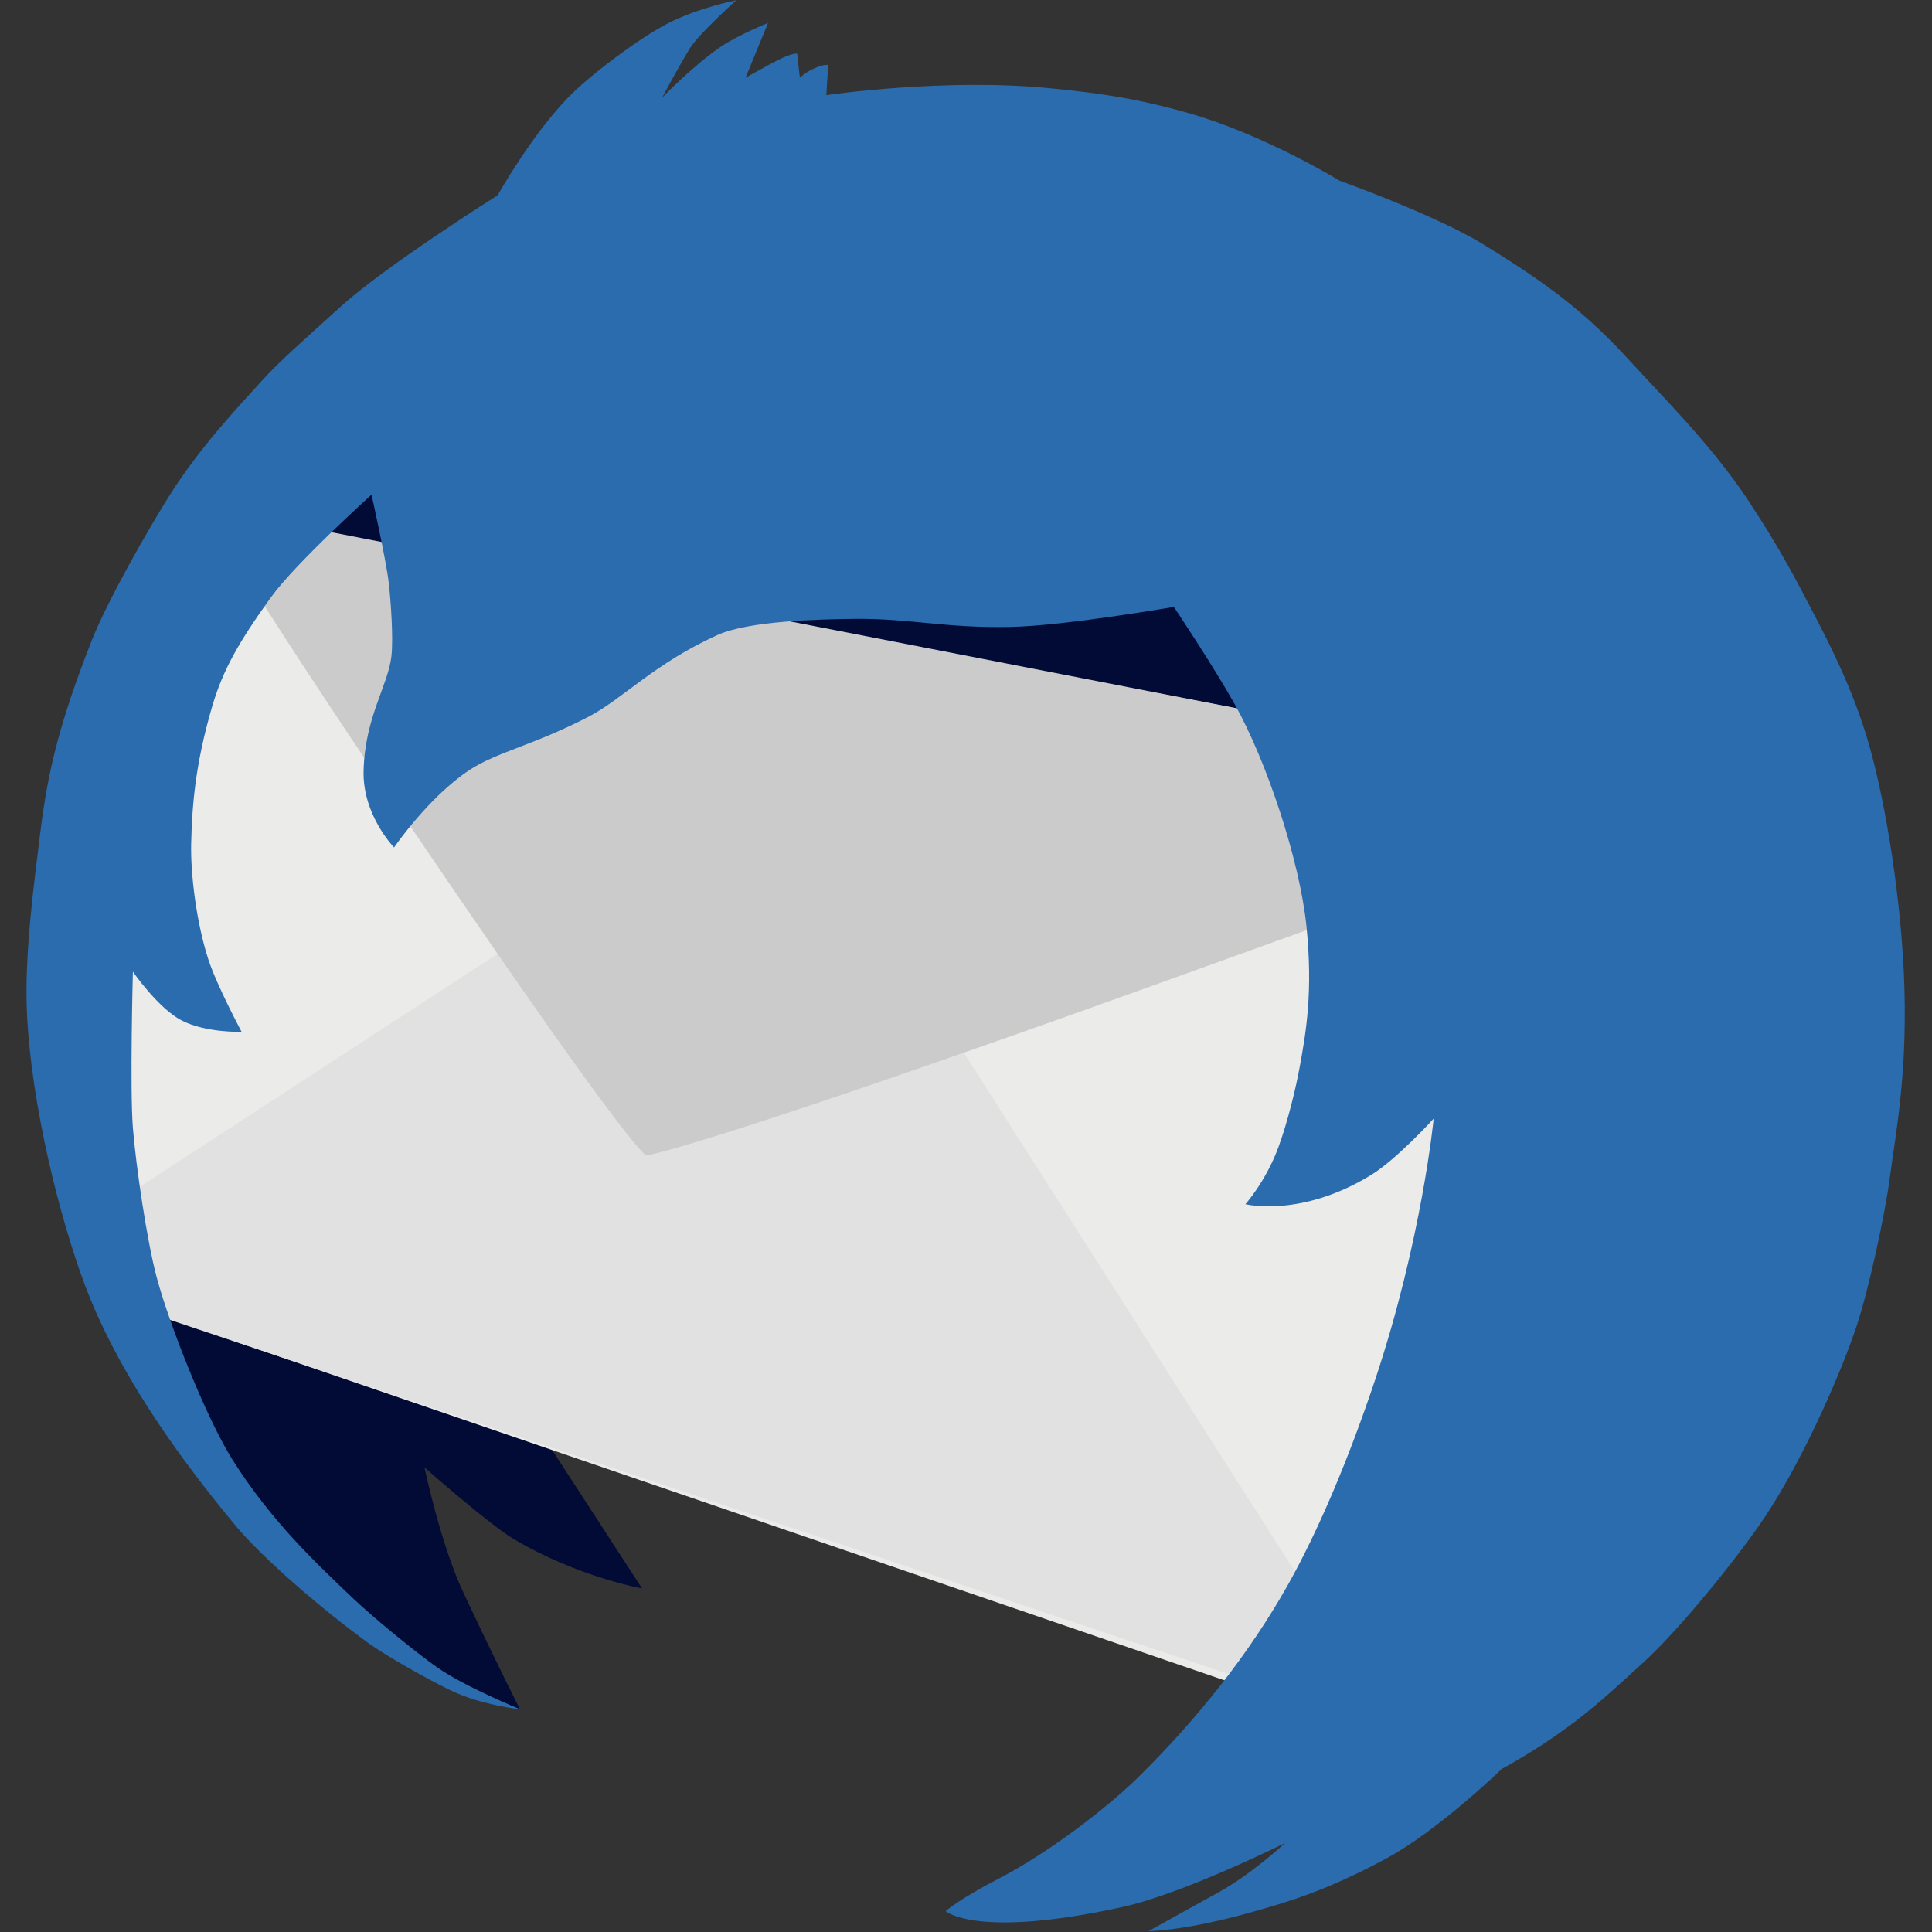 <?xml version="1.0" encoding="UTF-8" standalone="no"?>
<svg xmlns="http://www.w3.org/2000/svg" version="1.1" x="0" y="0" width="64" height="64" viewBox="0 0 64 64" xml:space="preserve">
 <rect x="0" y="0" width="64" height="64" fill="#333333" stroke="none"/>
 <g>
  <g transform="translate(0.901,0.102)">
   <polygon style="fill:#010b36" transform="matrix(1.037,0,0,1.037,-2.111,-0.7)" points="50.21 17.49 51.23 30.75 5.6 21.34 14.64 11.93"/>
   <path style="fill:#010b36" d="m 16.325,56.521 c 0,0 -0.792,-1.55 -1.888,-3.894 -0.748,-1.594 -1.275,-4.117 -1.275,-4.117 0,0 2.164,1.909 2.987,2.391 2.109,1.241 4.218,1.615 4.218,1.615 l -3.735,-5.75 -8.828,-5.648 -5.008,1.239 3.603,6.462 2.768,3.234 1.823,1.507 3.712,2.457 1.624,0.505"/>
   <path style="fill:#ebebea" d="M 2.863,42.956 46.286,57.83 54.785,26.223 c 0,0 -46.652,-9.163 -48.036,-8.765 -1.384,0.399 -4.181,5 -5.404,11.088 -1.25,6.236 1.518,14.411 1.518,14.411"/>
   <polygon style="fill:#e2e1e1" transform="matrix(1.037,0,0,1.037,-2.111,-0.7)" points="26.16 25.12 45.76 55.84 5.4 42.34 3.88 39.63"/>
   <path style="fill:#cbcbcb" d="m 20.522,38.175 c 0,0 1.948,-0.295 16.903,-5.678 14.28,-5.139 17.361,-6.274 17.361,-6.274 L 5.959,16.727 c 0,0 0.089,0.756 7.082,11.056 7.282,10.724 7.48,10.392 7.48,10.392 z"/>
   <path style="fill:#2b6cae" d="m 26.473,3.049 c 0,0 3.949,-0.582 7.468,-0.222 1.167,0.119 2.617,0.261 4.612,0.841 2.492,0.725 4.92,2.214 4.92,2.214 0,0 3.197,1.144 4.787,2.125 2.109,1.301 3.361,2.23 4.877,3.895 1.005,1.105 2.668,2.75 3.866,4.559 1.119,1.693 1.654,2.767 2.153,3.718 0.545,1.044 1.328,2.557 1.843,4.338 0.574,1.975 1.11,5.323 1.187,8.146 0.078,2.906 -0.277,4.689 -0.483,6.241 -0.164,1.247 -0.702,3.72 -1.099,4.914 -0.582,1.753 -1.949,4.798 -3.25,6.638 -1.078,1.525 -2.758,3.558 -3.867,4.56 -0.969,0.878 -1.561,1.441 -2.509,2.132 -1.091,0.798 -2.126,1.344 -2.126,1.344 0,0 -2.09,2.026 -3.804,2.957 -1.998,1.084 -3.348,1.474 -4.519,1.801 -2.218,0.62 -3.383,0.62 -3.383,0.62 0,0 1.724,-0.961 2.302,-1.276 1.12,-0.615 2.224,-1.645 2.224,-1.645 0,0 -3.36,1.679 -5.403,2.124 -4.834,1.058 -5.844,0.134 -5.844,0.134 0,0 0.439,-0.397 1.806,-1.103 1.562,-0.808 3.523,-2.299 4.564,-3.325 2.009,-1.977 3.705,-4.136 4.964,-6.374 0.997,-1.775 2.006,-4.142 2.899,-6.817 1.543,-4.625 1.933,-8.633 1.933,-8.633 0,0 -1.214,1.336 -2.063,1.86 -2.333,1.436 -4.173,0.973 -4.173,0.973 0,0 0.675,-0.749 1.098,-1.901 0.304,-0.828 0.582,-1.981 0.703,-2.658 0.209,-1.145 0.441,-2.485 0.221,-4.648 -0.221,-2.167 -1.314,-5.456 -2.373,-7.349 -0.722,-1.291 -2.02,-3.23 -2.02,-3.23 0,0 -3.593,0.625 -5.404,0.664 -2.176,0.046 -3.327,-0.288 -5.183,-0.267 -1.139,0.013 -3.486,0.063 -4.525,0.532 -2.086,0.941 -3.143,2.116 -4.26,2.701 -1.813,0.945 -3.048,1.175 -3.955,1.77 -1.351,0.886 -2.504,2.569 -2.504,2.569 0,0 -1.042,-1.069 -1.01,-2.524 0.038,-1.782 0.81,-2.833 0.922,-3.807 0.068,-0.606 -0.019,-1.83 -0.088,-2.435 -0.084,-0.74 -0.571,-2.921 -0.571,-2.921 0,0 -2.532,2.285 -3.338,3.409 -1.062,1.477 -1.581,2.395 -1.934,3.584 -0.594,2.018 -0.672,3.407 -0.702,4.561 -0.025,0.971 0.164,2.599 0.571,3.849 0.28,0.858 1.099,2.391 1.099,2.391 0,0 -1.164,0.04 -1.976,-0.371 -0.779,-0.396 -1.625,-1.62 -1.625,-1.62 0,0 -0.103,3.887 0,5.177 0.1,1.254 0.465,3.748 0.792,4.96 0.423,1.575 1.637,4.641 2.502,6.02 1.308,2.082 2.865,3.516 3.956,4.56 0.667,0.639 2.098,1.817 2.855,2.345 0.889,0.621 2.723,1.372 2.723,1.372 0,0 -1.275,-0.137 -2.284,-0.619 -0.719,-0.345 -2.122,-1.124 -2.767,-1.593 C 9.799,53.233 7.822,51.544 6.884,50.415 4.675,47.756 2.897,45.081 1.92,42.49 1.096,40.306 0.113,36.465 -0.013,33.35 -0.09,31.452 0.249,28.978 0.427,27.529 0.674,25.51 1.036,23.916 2.14,21.109 2.641,19.834 3.998,17.44 4.73,16.285 5.747,14.686 6.953,13.417 7.763,12.522 8.37,11.851 9.106,11.215 10.399,10.043 11.881,8.699 15.582,6.369 15.582,6.369 c 0,0 1.086,-1.942 2.327,-3.232 0.722,-0.75 2.412,-2.012 3.339,-2.478 1.02,-0.516 2.24,-0.753 2.24,-0.753 0,0 -1.248,1.12 -1.536,1.593 -0.369,0.602 -0.923,1.638 -0.923,1.638 0,0 1.027,-1.067 1.933,-1.682 C 23.563,1.046 24.541,0.659 24.541,0.659 L 23.794,2.474 c 0,0 0.639,-0.362 1.011,-0.554 0.576,-0.299 0.702,-0.243 0.702,-0.243 l 0.088,0.797 c 0,0 0.144,-0.151 0.427,-0.288 0.379,-0.182 0.51,-0.133 0.51,-0.133 l -0.06,0.996 z"/>
  </g>
 </g>
</svg>
